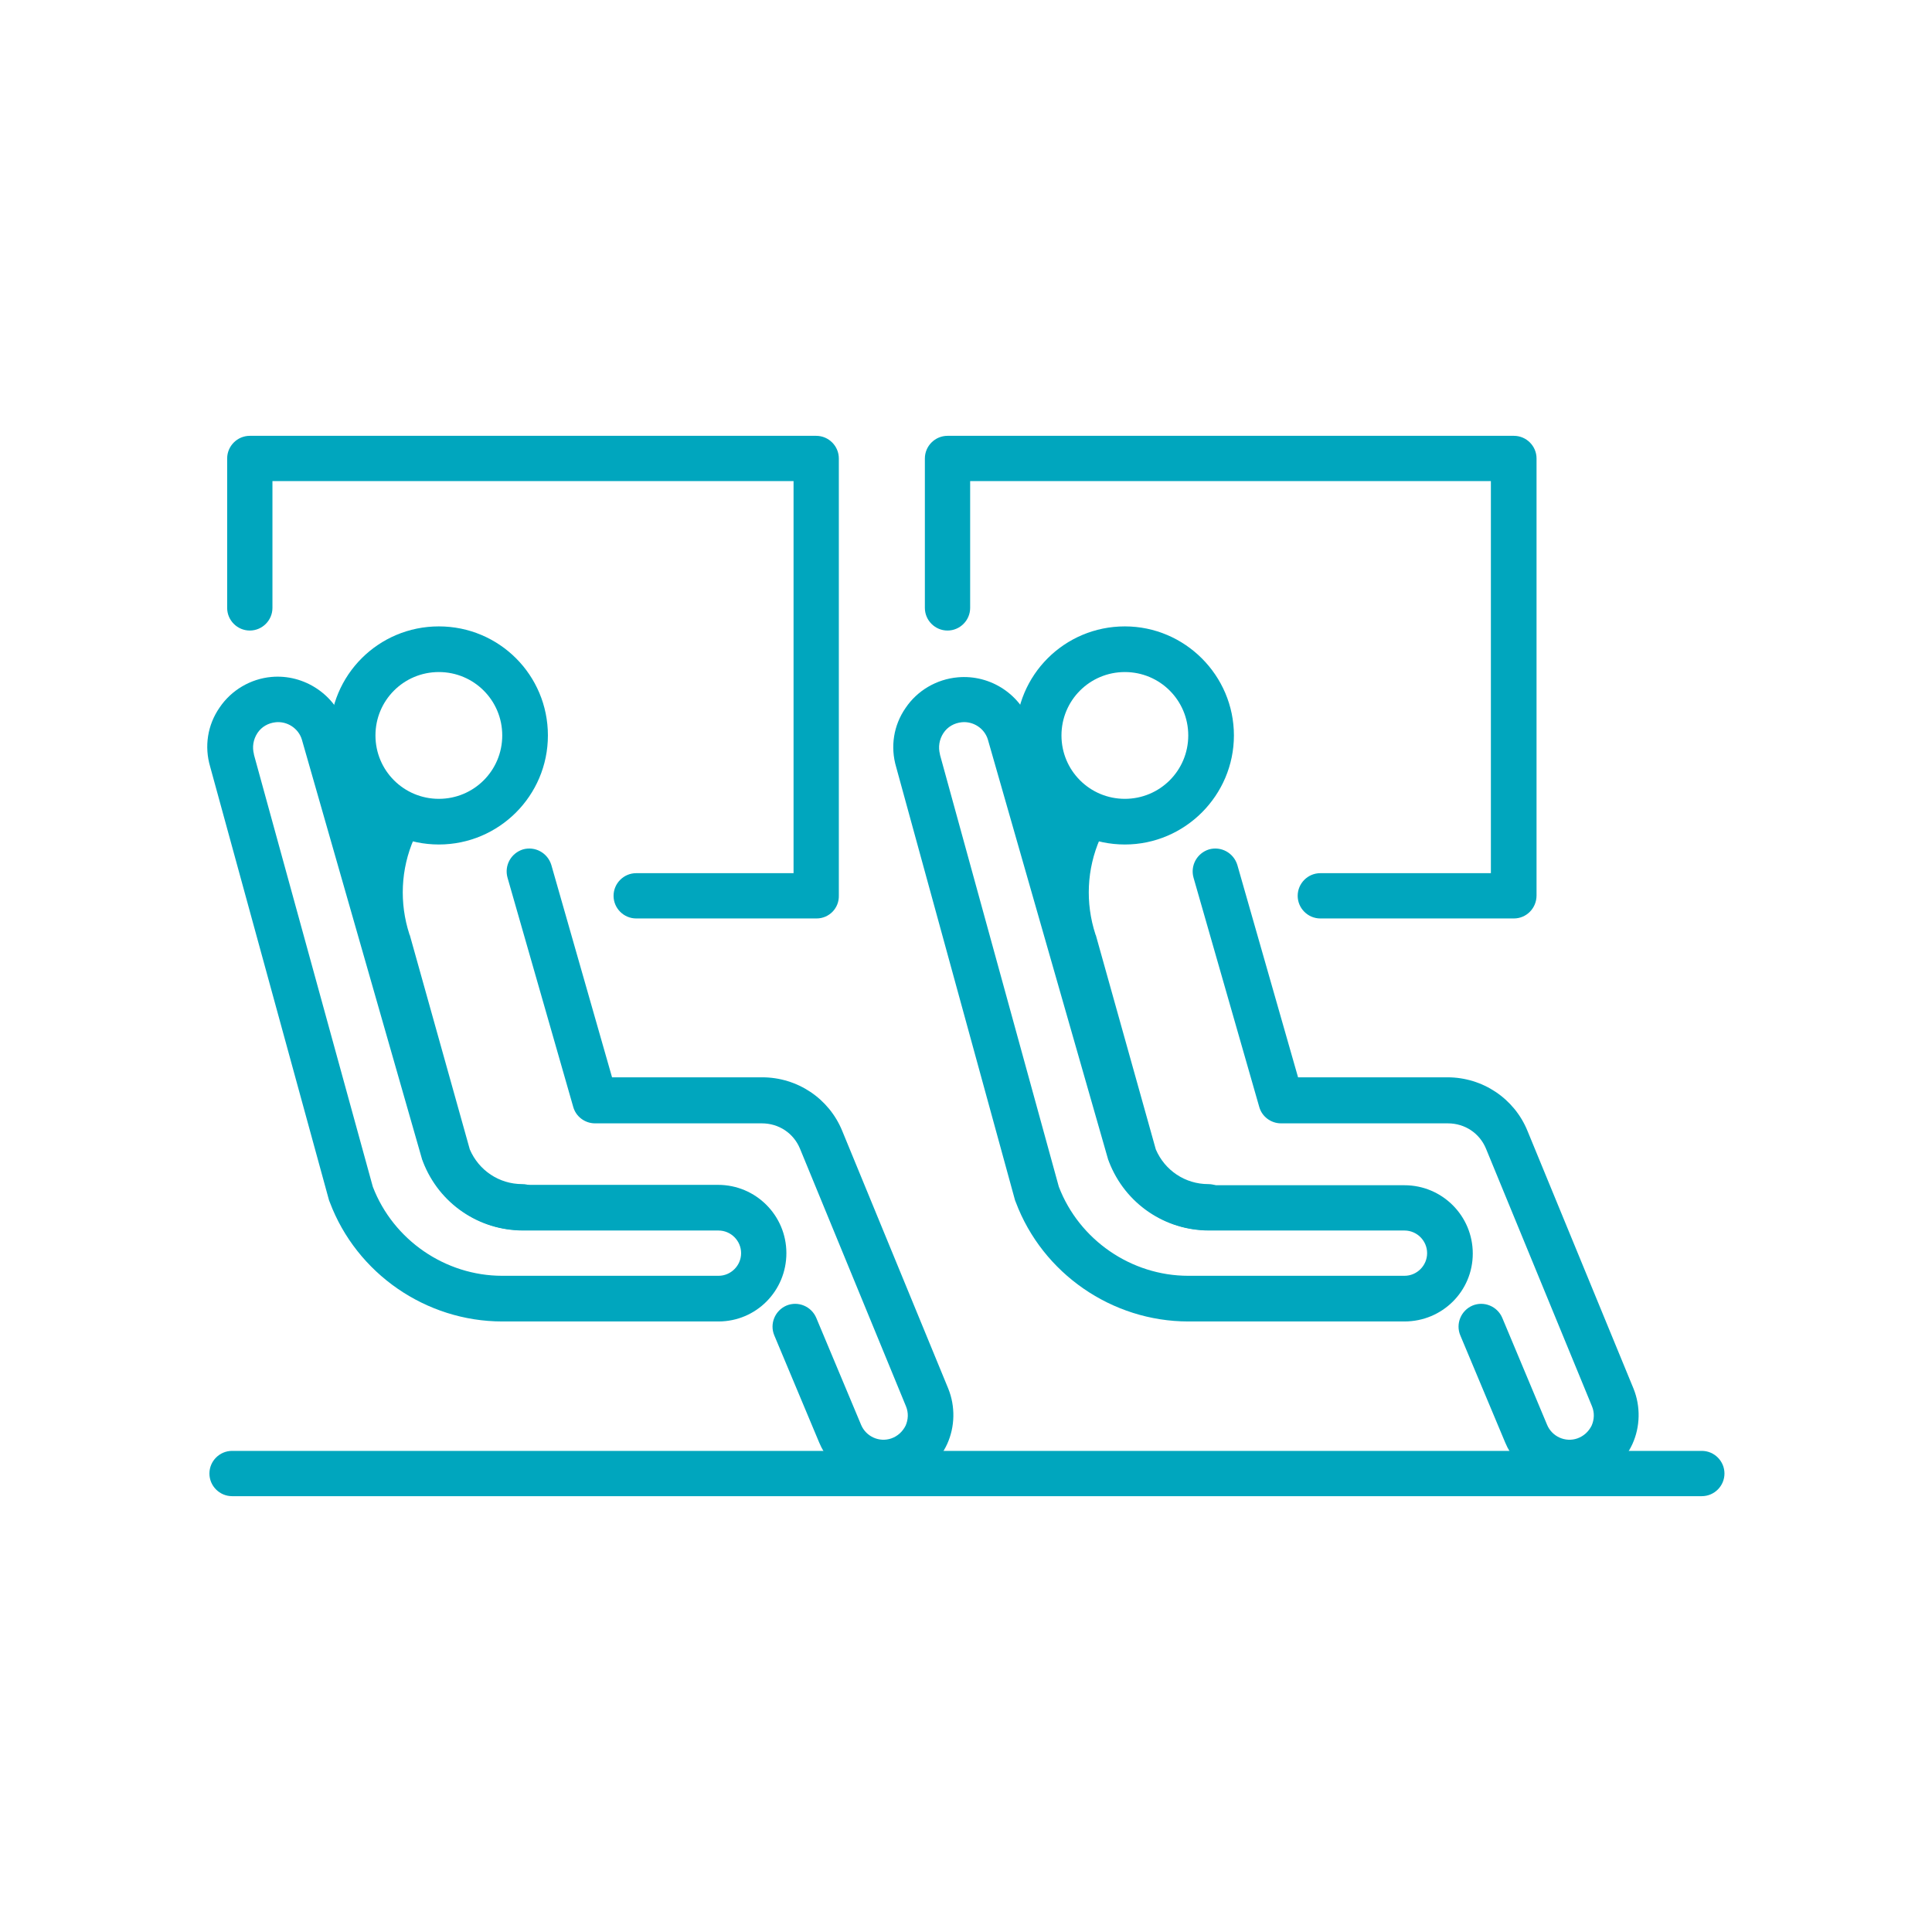 <svg xmlns="http://www.w3.org/2000/svg" xmlns:xlink="http://www.w3.org/1999/xlink" id="Layer_1" x="0px" y="0px" viewBox="0 0 512 512" style="enable-background:new 0 0 512 512;" xml:space="preserve"><style type="text/css">	.st0{fill:#00A6BE;}</style><g>	<g>		<path class="st0" d="M116.3,223.8c-15.9,0-28.9-12.9-28.9-28.9s12.9-28.9,28.9-28.9s28.9,12.9,28.9,28.9S132.2,223.8,116.3,223.8z    M116.3,178.1c-9.3,0-16.8,7.5-16.8,16.8s7.5,16.8,16.8,16.8s16.8-7.5,16.8-16.8S125.6,178.1,116.3,178.1z"></path>		<path class="st0" d="M234.2,393.6c-7.3,0-14.2-4.3-17.1-11.3l-11.9-28.4c-1.3-3.1,0.2-6.6,3.2-7.9c3.1-1.3,6.6,0.2,7.9,3.2   l11.9,28.4c1.3,3.1,4.8,4.7,8,3.6c1.7-0.6,3-1.8,3.8-3.4c0.7-1.6,0.8-3.4,0.1-5.1l-28.1-68.3c-1.7-4.1-5.6-6.7-10.1-6.7h-44.2   c-2.7,0-5.1-1.8-5.8-4.4l-17.4-60.7c-0.9-3.2,0.9-6.5,4.1-7.5c3.2-0.9,6.5,0.9,7.5,4.1l16.1,56.3H202c9.3,0,17.7,5.6,21.2,14.2   l28.1,68.3c1.9,4.7,1.8,10.1-0.3,14.7c-2.1,4.6-6.1,8.2-10.9,9.8C238.1,393.3,236.2,393.6,234.2,393.6z M138.3,326   c-11.1,0-21-6.7-25.2-17c-0.1-0.2-0.2-0.4-0.2-0.6l-15.9-57.1c-3.5-11.1-3-23,1.6-33.7l1.3-3c1.3-3.1,4.9-4.5,7.9-3.2   c3.1,1.3,4.5,4.9,3.2,7.9l-1.3,3c-3.5,8-3.9,17-1.2,25.3c0,0.1,0,0.1,0.1,0.2l15.9,56.8c2.4,5.6,7.8,9.2,13.9,9.2c3.3,0,6,2.7,6,6   S141.6,326,138.3,326z"></path>		<path class="st0" d="M190.4,350.2h-57.3c-20.2,0-38.6-12.7-45.7-31.6c-0.1-0.2-0.1-0.3-0.2-0.5L55.7,203.2   c-1.6-5.4-0.7-11.1,2.5-15.7c3.1-4.6,8.2-7.6,13.7-8.1c8.7-0.8,17,4.7,19.6,13.1c0,0,0,0.1,0,0.1l31.8,111.1   c2.5,6.2,8.5,10.3,15.3,10.3h51.7c10,0,18.1,8.1,18.1,18.1S200.4,350.2,190.4,350.2z M98.8,314.5c5.4,14.1,19.2,23.6,34.3,23.6   h57.3c3.3,0,6-2.7,6-6s-2.7-6-6-6h-51.7c-11.8,0-22.3-7.1-26.6-18.2c-0.1-0.2-0.1-0.4-0.2-0.5L80,196c-0.9-3-3.9-4.9-6.9-4.6   c-2,0.2-3.8,1.2-4.9,2.9c-1.1,1.7-1.4,3.7-0.9,5.6c0,0,0,0.1,0,0.1L98.8,314.5z"></path>		<path class="st0" d="M298.1,223.8c-15.9,0-28.9-12.9-28.9-28.9s12.9-28.9,28.9-28.9C314,166,327,179,327,194.9   S314,223.8,298.1,223.8z M298.1,178.1c-9.3,0-16.8,7.5-16.8,16.8s7.5,16.8,16.8,16.8s16.8-7.5,16.8-16.8S307.4,178.1,298.1,178.1z   "></path>		<path class="st0" d="M416,393.6c-7.3,0-14.2-4.3-17.1-11.3L387,353.9c-1.3-3.1,0.2-6.6,3.2-7.9c3.1-1.3,6.6,0.2,7.9,3.2l11.9,28.4   c1.3,3.1,4.8,4.7,8,3.6c1.7-0.6,3-1.8,3.8-3.4c0.7-1.6,0.8-3.4,0.1-5.1l-28.1-68.3c-1.7-4.1-5.6-6.7-10.1-6.7h-44.2   c-2.7,0-5.1-1.8-5.8-4.4l-17.4-60.7c-0.9-3.2,0.9-6.5,4.1-7.5c3.2-0.9,6.5,0.9,7.5,4.1l16.1,56.3h39.6c9.3,0,17.7,5.6,21.2,14.2   l28.1,68.3c1.9,4.7,1.8,10.1-0.3,14.7c-2.1,4.6-6.1,8.2-10.9,9.8C419.9,393.3,418,393.6,416,393.6z M320.1,326   c-11.1,0-21-6.7-25.2-17c-0.1-0.2-0.2-0.4-0.2-0.6l-15.9-57.1c-3.5-11.1-2.9-23,1.6-33.7l1.3-3c1.3-3.1,4.9-4.5,7.9-3.2   c3.1,1.3,4.5,4.9,3.2,7.9l-1.3,3c-3.5,8-3.9,17-1.2,25.3c0,0.1,0,0.1,0.1,0.2l15.9,56.8c2.4,5.6,7.8,9.2,13.9,9.2c3.3,0,6,2.7,6,6   S323.4,326,320.1,326z"></path>		<path class="st0" d="M451,396.5H61.5c-3.3,0-6-2.7-6-6s2.7-6,6-6H451c3.3,0,6,2.7,6,6S454.3,396.5,451,396.5z M372.2,350.2h-57.3   c-20.2,0-38.6-12.7-45.7-31.6c-0.1-0.2-0.1-0.3-0.2-0.5l-31.5-114.8c-1.6-5.4-0.7-11.1,2.5-15.7c3.1-4.6,8.2-7.6,13.8-8.1   c8.8-0.8,17,4.7,19.6,13.1c0,0,0,0.1,0,0.1l31.8,111.1c2.5,6.2,8.5,10.3,15.3,10.3h51.7c10,0,18.1,8.1,18.1,18.1   S382.2,350.2,372.2,350.2z M280.6,314.5c5.4,14.1,19.2,23.6,34.3,23.6h57.3c3.3,0,6-2.7,6-6s-2.7-6-6-6h-51.7   c-11.8,0-22.3-7.1-26.6-18.2c-0.1-0.2-0.1-0.4-0.2-0.5L261.8,196c-0.9-3-3.9-4.9-6.9-4.6c-2,0.2-3.8,1.2-4.9,2.9   c-1.1,1.7-1.4,3.7-0.9,5.6c0,0,0,0.1,0,0.1L280.6,314.5z M401.2,243.4h-51.3c-3.3,0-6-2.7-6-6s2.7-6,6-6h45.2V127.5H257.1v33.6   c0,3.3-2.7,6-6,6s-6-2.7-6-6v-39.6c0-3.3,2.7-6,6-6h150.1c3.3,0,6,2.7,6,6v115.8C407.2,240.7,404.5,243.4,401.2,243.4z    M216.4,243.4h-47.8c-3.3,0-6-2.7-6-6s2.7-6,6-6h41.7V127.5H72.2v33.6c0,3.3-2.7,6-6,6s-6-2.7-6-6v-39.6c0-3.3,2.7-6,6-6h150.1   c3.3,0,6,2.7,6,6v115.8C222.4,240.7,219.7,243.4,216.4,243.4z"></path>	</g></g></svg>
